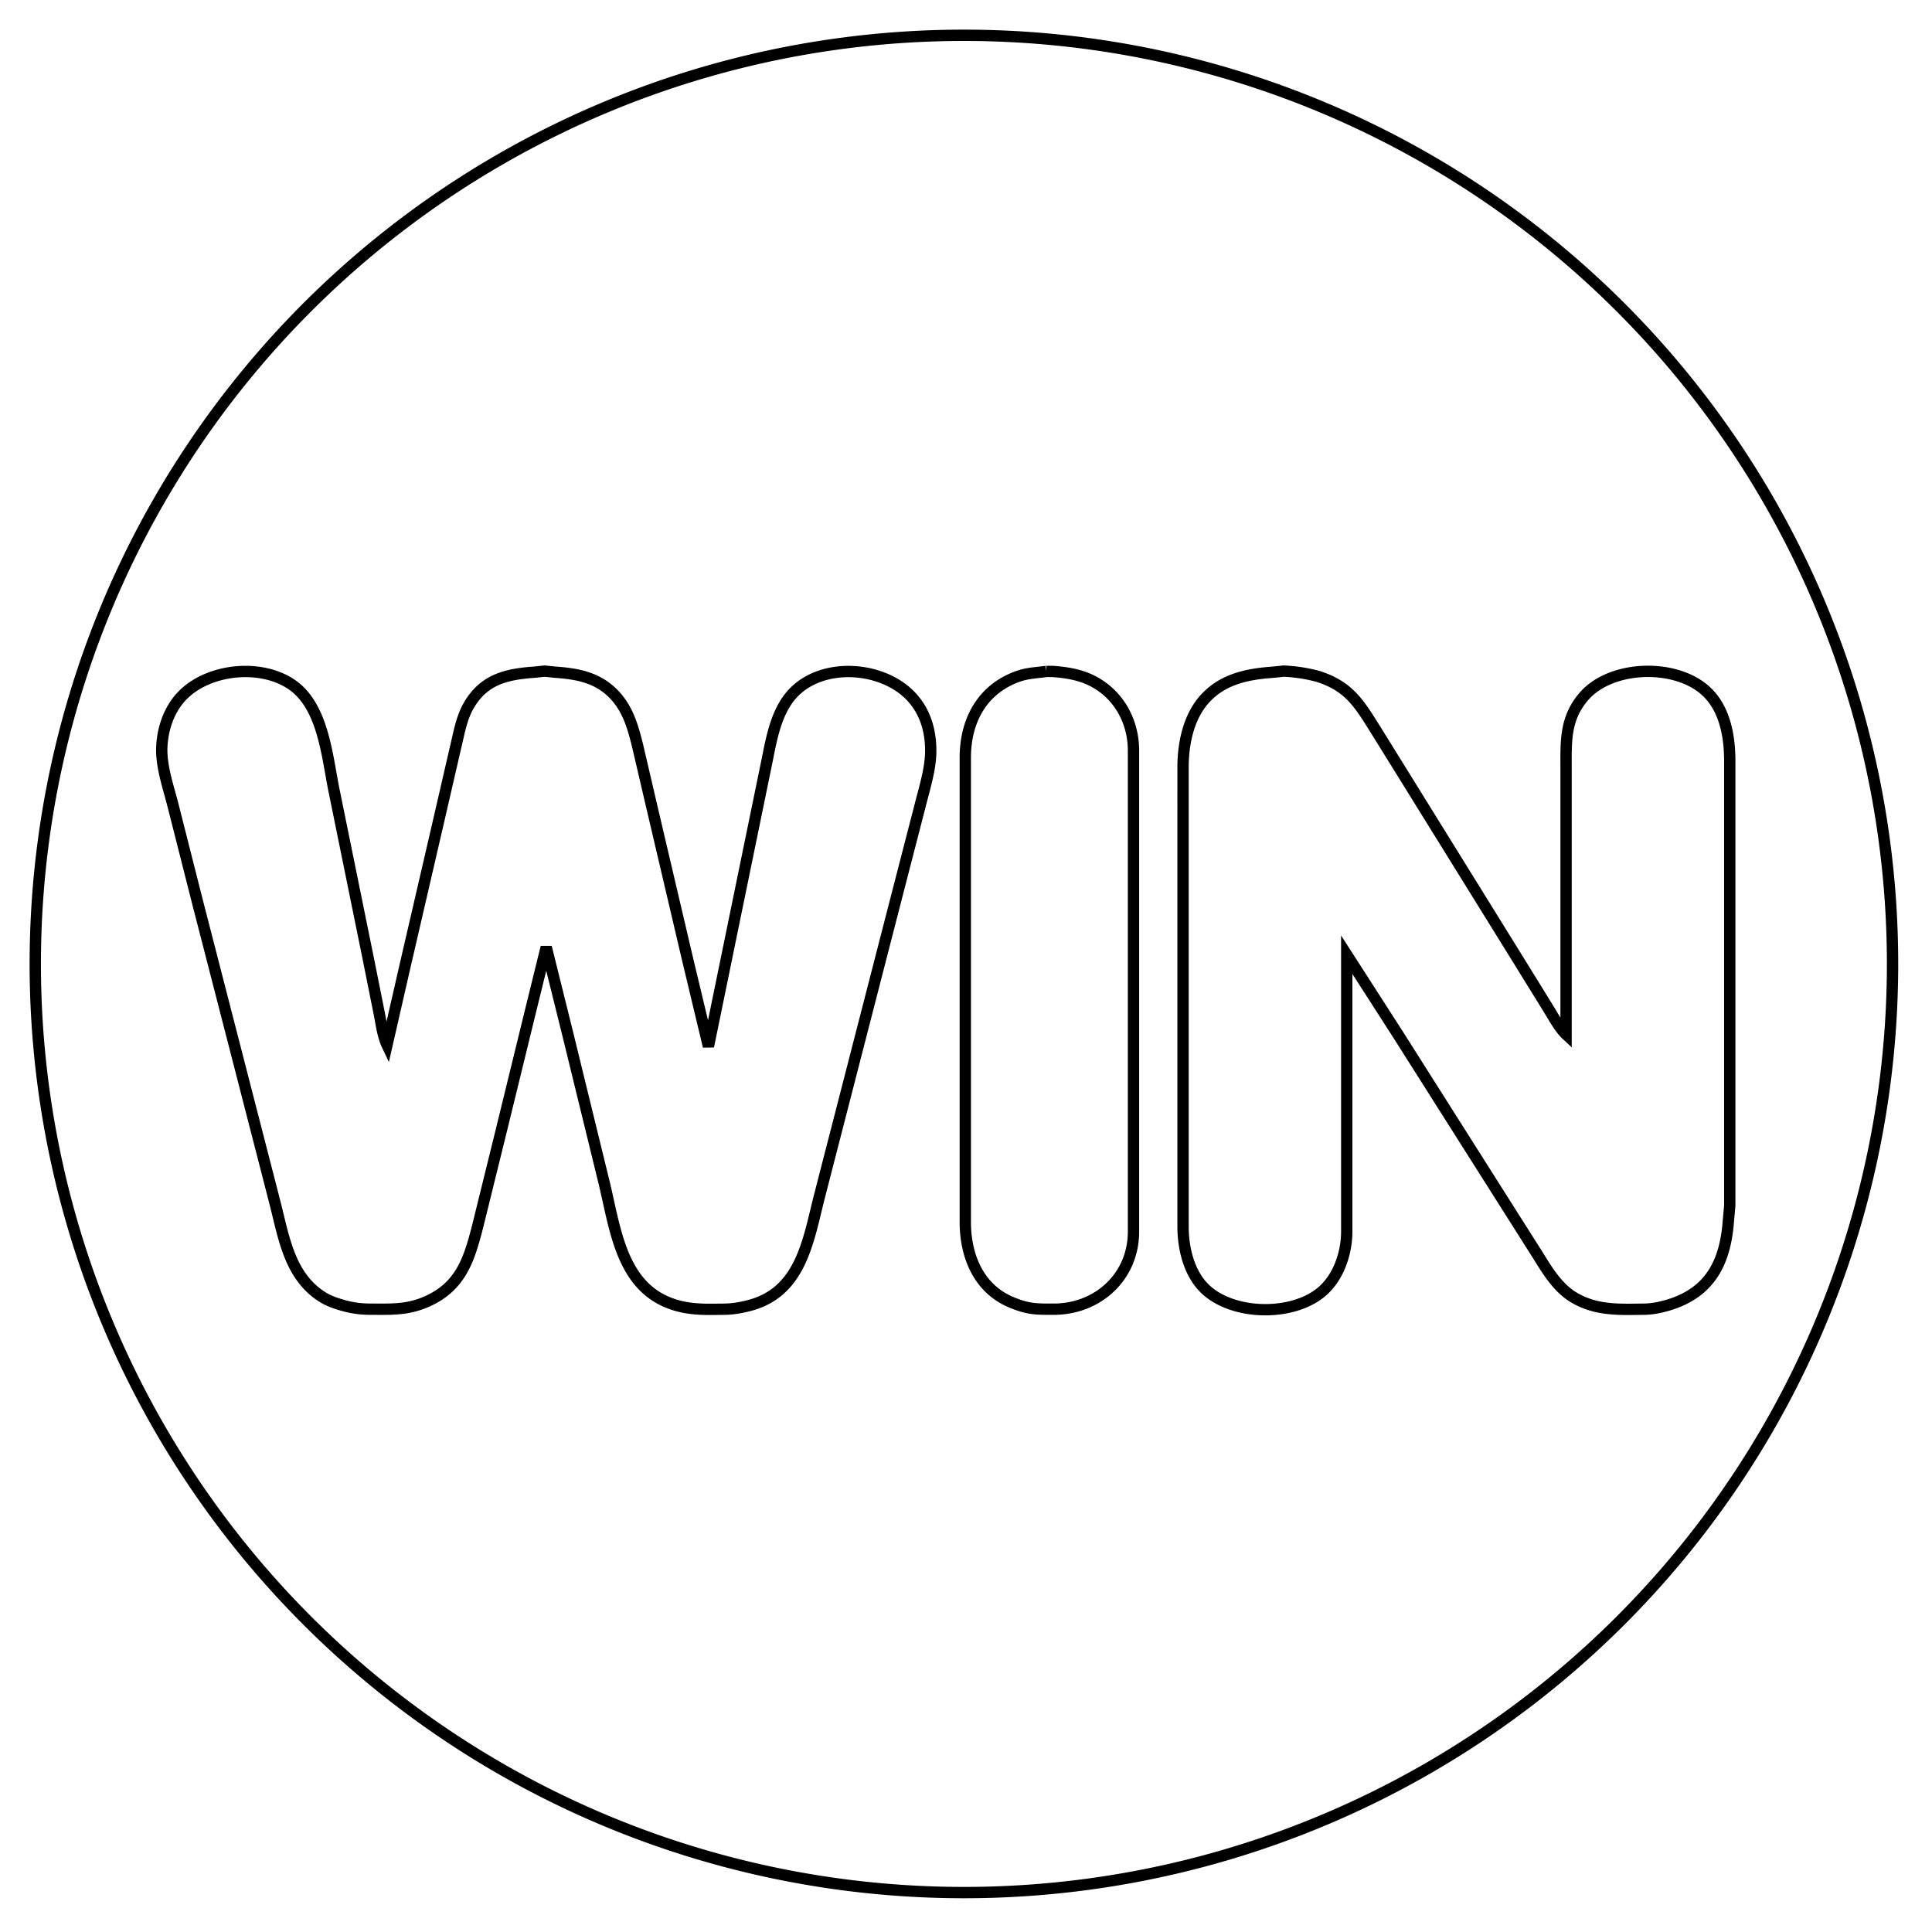 <svg xmlns="http://www.w3.org/2000/svg" width="512" height="512">
    <path fill-opacity="0" stroke="#000" stroke-width="3" d="M255.45 9.355A246.1 246.1 0 009.348 255.453a246.1 246.1 0 00246.1 246.1 246.1 246.1 0 00246.098-246.1A246.1 246.1 0 00255.45 9.355zM144.361 177.852l2.777.29c6.005.42 11.409 1.423 15.755 6.072 3.583 3.855 4.858 8.525 6.09 13.47l3.804 16.317 9.525 40.605 5.431 22.685 9.634-46.964 5.967-29.06c1.227-6.148 2.523-13.237 7.121-17.873 7.929-7.987 23.447-6.806 30.977 1.163 3.829 4.054 5.27 9.253 5.211 14.722-.058 4.649-1.712 9.822-2.84 14.33l-6.168 23.879-20.6 80.006c-2.919 11.67-4.934 25.018-18.558 28.506-2.041.528-4.262.923-6.366.948-4.392.053-8.46.239-12.734-.968-14.956-4.216-16.273-20.536-19.457-33.263l-9.344-38.21-5.83-23.484-3.334 13.535-8.957 36.613-5.875 23.815c-2.24 8.666-4.365 15.801-13.277 19.85-5.249 2.376-9.588 2.119-15.129 2.112a26.088 26.088 0 01-7.168-.968c-1.906-.537-3.882-1.188-5.567-2.255-8.762-5.54-10.216-15.796-12.592-25.036l-20.4-79.212-6.559-25.869c-1.213-4.836-3.216-10.46-3.021-15.524.194-4.888 1.846-9.899 5.229-13.515 6.909-7.407 21.123-8.854 29.382-3.03 8.098 5.716 9.163 18.58 10.985 27.692l9.155 44.975 2.868 14.33c.53 2.66.922 5.94 2.066 8.355l4.824-21.09 8.845-38.215 4.494-19.502c.917-3.758 1.544-7.75 3.514-11.146 4.01-6.91 9.979-8.279 17.334-8.795zm195.83 0a41.716 41.716 0 019.154 1.42c8.202 2.63 10.882 7.233 15.144 14.032l7.169 11.547 29.111 46.966 9.349 15.122c1.35 2.15 3.133 5.516 4.909 7.169v-70.452c0-7.134-.331-13.223 4.693-19.067 7.38-8.59 25.248-8.914 33.042-.802 4.495 4.675 5.637 11.65 5.644 17.88v117.816l-.36 3.978c-.775 10.965-4.778 19.082-15.956 22.407-2.08.614-4.198 1.055-6.374 1.08-6.445.079-12.47.408-18.308-2.917-4.5-2.565-7.22-7.131-9.88-11.412l-8.827-13.93-28.237-44.581-13.563-21.096v73.632c-.065 5.542-2.162 11.715-6.359 15.452-7.652 6.807-23.544 6.623-31.036-.384-4.39-4.113-5.978-10.83-5.986-16.662V203.264c.008-6.025 1.358-12.807 5.303-17.52 4.798-5.728 11.547-7.11 18.579-7.601zm-62.897.085h1.595c3.52.238 7.155.808 10.352 2.383 7.129 3.513 11.133 10.733 11.146 18.559v127.765c-.141 11.817-9.519 20.279-21.096 20.304-4.649.005-6.678.057-11.146-1.77-8.814-3.603-12.321-12.358-12.334-21.315v-123.39c.103-9.092 4.054-17.086 12.734-20.753 3.373-1.42 5.365-1.307 8.75-1.783z"/>
</svg>
